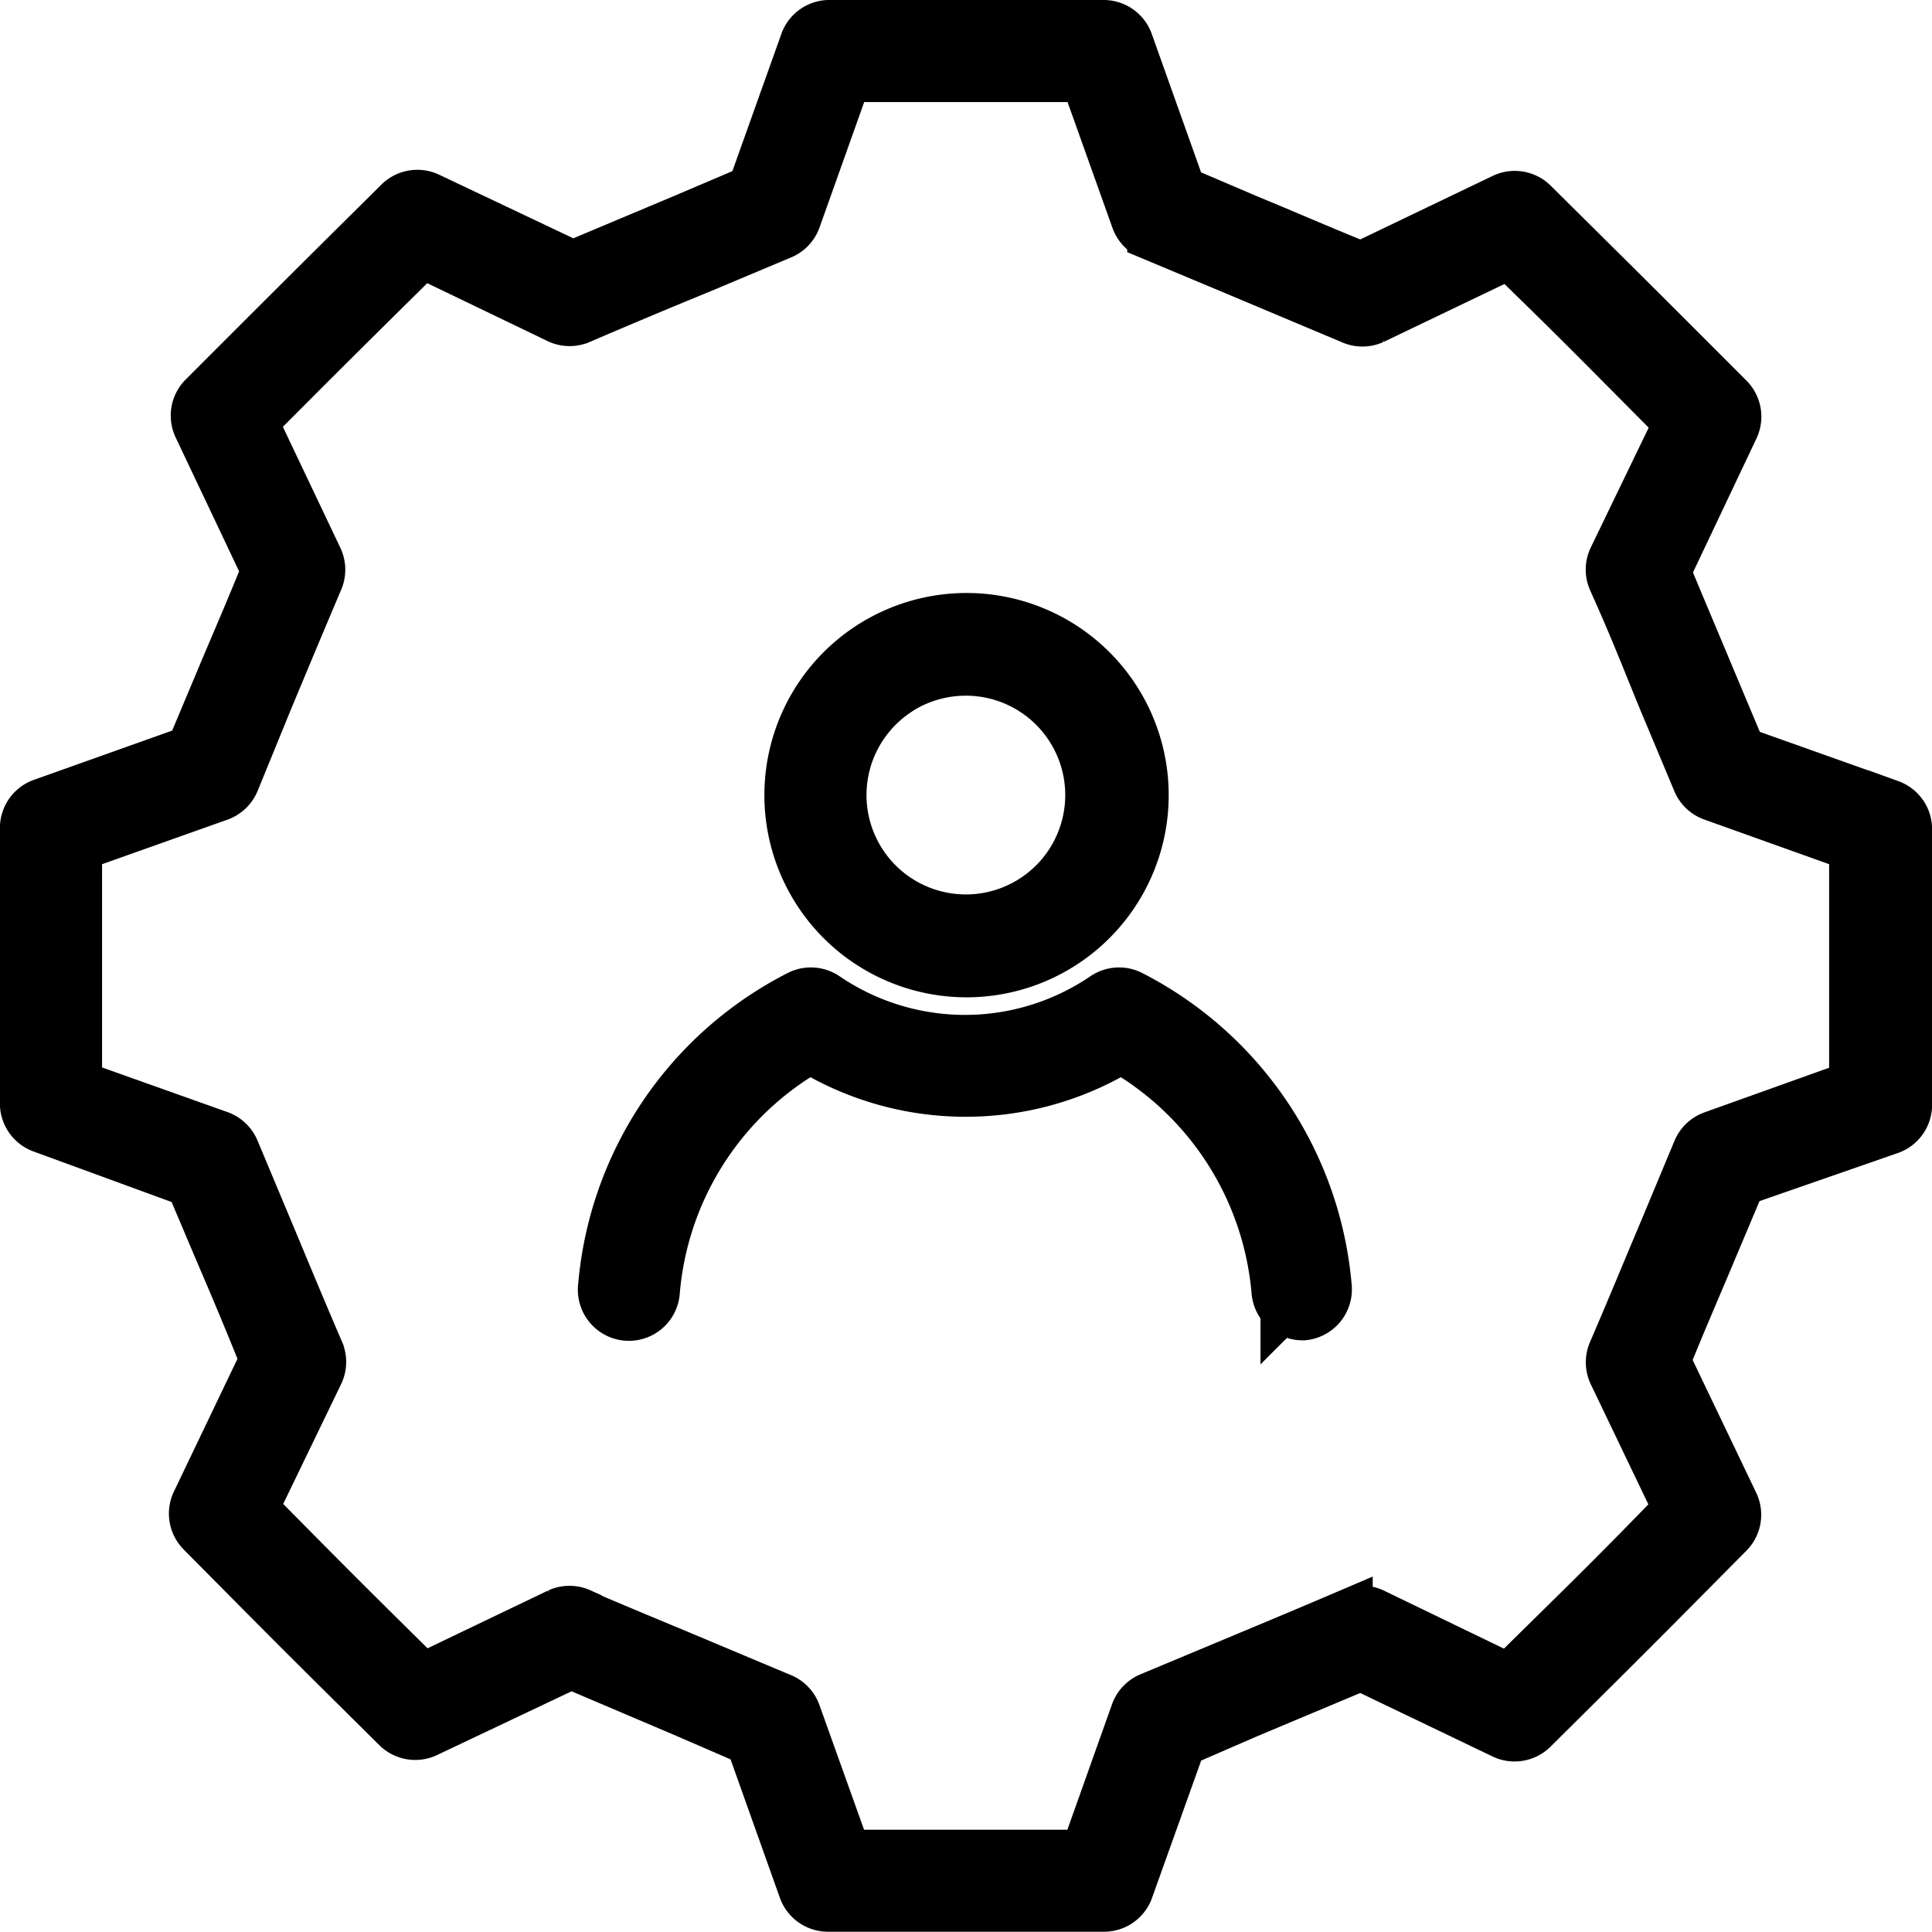 <svg xmlns="http://www.w3.org/2000/svg" width="21.503" height="21.5" viewBox="0 0 21.503 21.5">
  <path id="Union_82" data-name="Union 82" d="M12.034,21H8.966a.318.318,0,0,1-.3-.21l-.586-1.645-.735-.318L6.106,18.3l-1.591.754A.318.318,0,0,1,4.152,19c-1.095-1.085-1.095-1.085-2.18-2.18a.318.318,0,0,1-.06-.363l.754-1.575c-.188-.468-.337-.821-.5-1.2l-.318-.751-1.639-.6a.318.318,0,0,1-.21-.3V8.966a.318.318,0,0,1,.21-.3l1.645-.586.318-.757c.162-.388.318-.741.512-1.222L1.931,4.512a.318.318,0,0,1,.064-.363C3.077,3.067,3.077,3.067,4.171,1.982a.318.318,0,0,1,.363-.06l1.591.754L7.353,2.16,8.1,1.842,8.686.2a.318.318,0,0,1,.28-.2h3.067a.318.318,0,0,1,.3.21l.586,1.645.744.318c.395.162.748.318,1.235.515l1.572-.754a.318.318,0,0,1,.363.06c1.095,1.085,1.095,1.085,2.176,2.167a.318.318,0,0,1,.064.363l-.754,1.591c.2.48.35.834.512,1.222l.318.757,1.645.585a.318.318,0,0,1,.21.3v3.067a.318.318,0,0,1-.21.3l-1.648.573-.318.754c-.162.388-.318.741-.512,1.222l.754,1.575a.318.318,0,0,1-.06.363c-1.085,1.095-1.085,1.095-2.179,2.18a.318.318,0,0,1-.363.06l-1.572-.754-1.244.522-.732.318L12.333,20.8a.318.318,0,0,1-.294.2ZM6.22,17.685c.557.239.955.4,1.371.576l.865.363a.318.318,0,0,1,.178.185l.557,1.556h2.615l.557-1.565a.318.318,0,0,1,.178-.185l.862-.36c.433-.181.818-.341,1.375-.579a.318.318,0,0,1,.261,0l1.5.725c.888-.878.98-.955,1.858-1.858l-.719-1.5a.318.318,0,0,1,0-.261c.235-.547.391-.929.57-1.352l.369-.885a.318.318,0,0,1,.185-.178l1.556-.557V9.192L18.8,8.635a.318.318,0,0,1-.185-.178l-.372-.888c-.175-.423-.318-.8-.566-1.349a.318.318,0,0,1,0-.261l.725-1.5c-.875-.878-.955-.97-1.858-1.849l-1.5.719a.318.318,0,0,1-.261,0l-1.362-.573-.875-.366a.318.318,0,0,1-.178-.185L11.808.636H9.192L8.635,2.2a.318.318,0,0,1-.178.185l-.878.369c-.426.175-.808.334-1.359.57a.318.318,0,0,1-.261,0L4.455,2.6c-.888.878-.983.97-1.858,1.849L3.315,5.96a.318.318,0,0,1,0,.261c-.232.547-.391.929-.566,1.349l-.363.888a.318.318,0,0,1-.185.178L.636,9.192v2.615l1.565.557a.318.318,0,0,1,.185.178l.369.881c.178.426.334.805.57,1.355a.318.318,0,0,1,0,.261l-.725,1.5c.878.888.97.98,1.858,1.858l1.5-.719a.318.318,0,0,1,.261,0Zm7.809-3.353a.318.318,0,0,1-.1-.207,3.43,3.43,0,0,0-1.7-2.676,3.357,3.357,0,0,1-3.462,0,3.42,3.42,0,0,0-1.7,2.673.318.318,0,1,1-.633-.057A4.047,4.047,0,0,1,8.635,10.8a.318.318,0,0,1,.318.022,2.73,2.73,0,0,0,3.074,0,.318.318,0,0,1,.318-.022,4.06,4.06,0,0,1,2.2,3.271.318.318,0,0,1-.29.347h-.011A.318.318,0,0,1,14.03,14.331ZM9.392,10.26A2,2,0,1,1,10.5,10.6,2,2,0,0,1,9.392,10.26Zm.354-2.788a1.356,1.356,0,1,0,.755-.229A1.359,1.359,0,0,0,9.745,7.471Z" transform="translate(0.25 0.25)" stroke="#000" stroke-width="0.5"/>
</svg>
